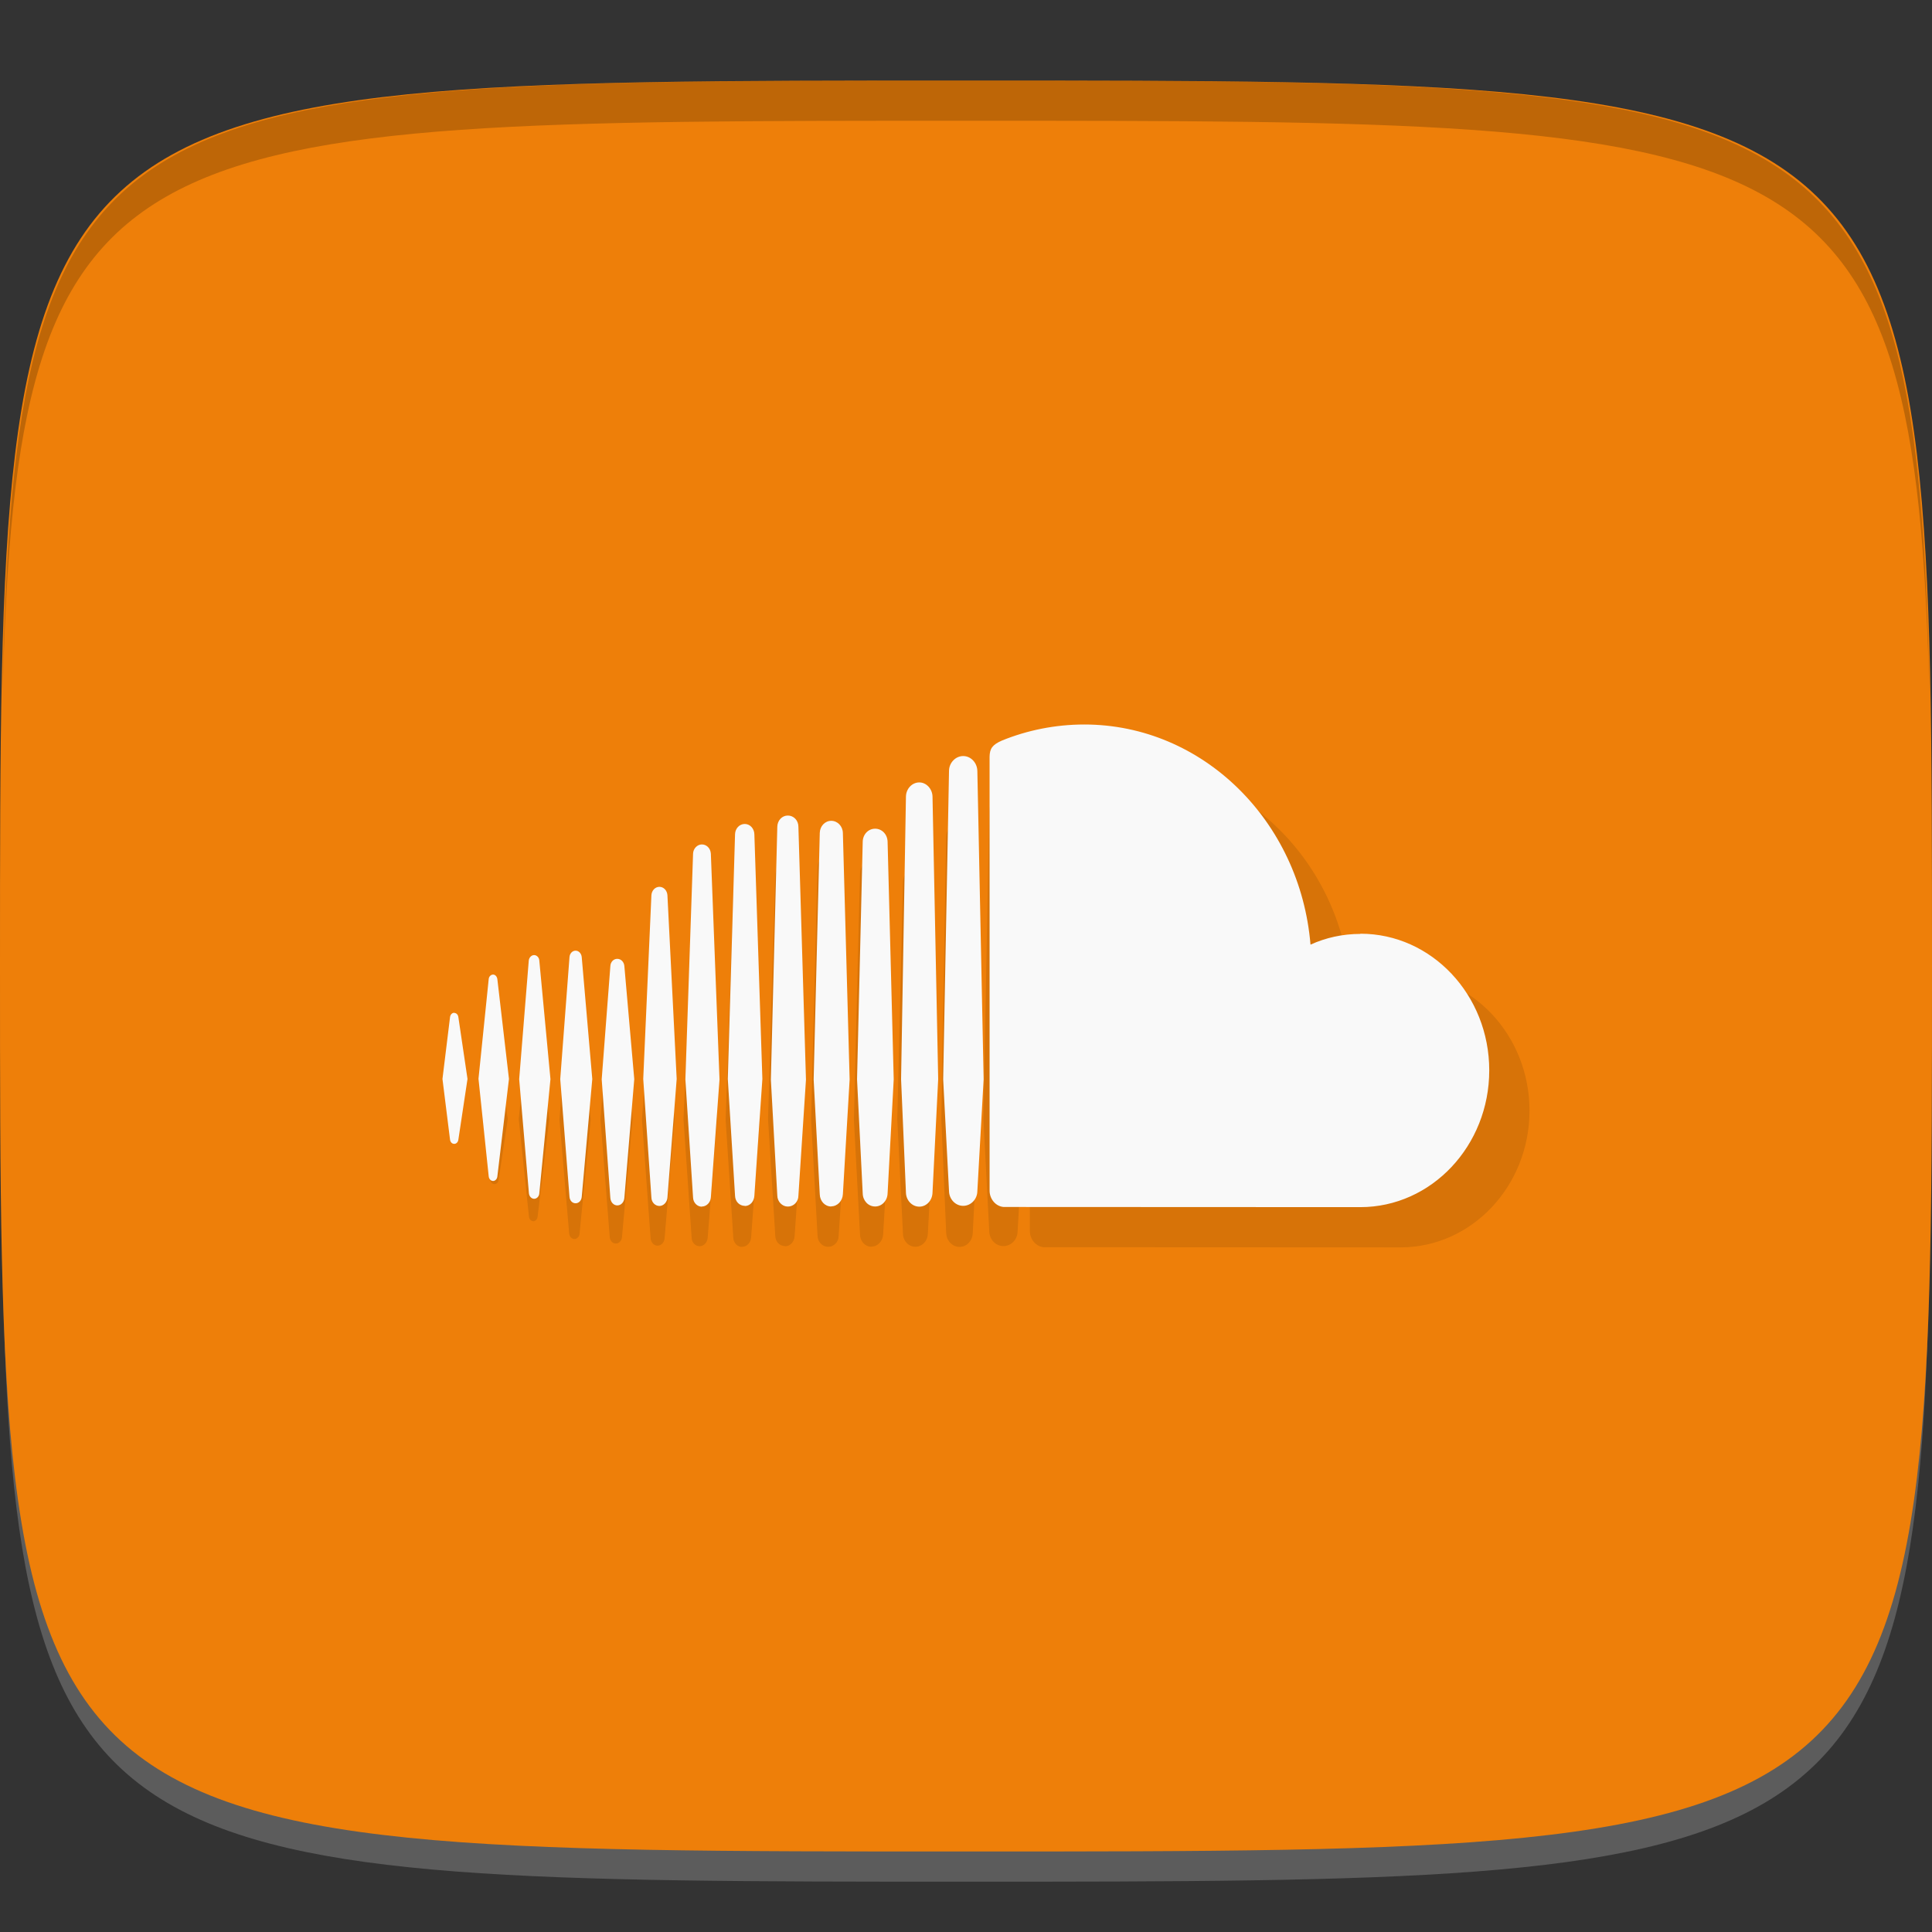 <?xml version="1.0" encoding="UTF-8" standalone="no"?>
<!-- Created with Inkscape (http://www.inkscape.org/) -->

<svg
   xmlns:dc="http://purl.org/dc/elements/1.1/"
   xmlns:cc="http://creativecommons.org/ns#"
   xmlns:rdf="http://www.w3.org/1999/02/22-rdf-syntax-ns#"
   xmlns:svg="http://www.w3.org/2000/svg"
   xmlns="http://www.w3.org/2000/svg"
   xmlns:sodipodi="http://sodipodi.sourceforge.net/DTD/sodipodi-0.dtd"
   xmlns:inkscape="http://www.inkscape.org/namespaces/inkscape"
   width="48"
   height="48"
   id="svg2"
   version="1.1"
   inkscape:version="0.48.4 r9939"
   sodipodi:docname="chrome-ipebkipbeggmmkjjljenoblnfaenambp-Default.svg">
  <rect width="100%" height="100%" fill="#333333" stroke="none"/>
  <defs
     id="defs4">
    <clipPath
       id="clipPath-187794032">
      <g
         id="g3041-9"
         transform="translate(0,-1004.362)">
        <path
           id="path3043"
           fill="#1890d0"
           transform="matrix(15.333,0,0,11.5,415,878.862)"
           d="m -24 13 c 0 1.105 -0.672 2 -1.5 2 -0.828 0 -1.5 -0.895 -1.5 -2 0 -1.105 0.672 -2 1.5 -2 0.828 0 1.5 0.895 1.5 2 z" />
      </g>
    </clipPath>
    <clipPath
       id="clipPath-179559440">
      <g
         id="g3036"
         transform="translate(0,-1004.362)">
        <path
           id="path3038"
           fill="#1890d0"
           transform="matrix(15.333,0,0,11.5,415,878.862)"
           d="m -24 13 c 0 1.105 -0.672 2 -1.5 2 -0.828 0 -1.5 -0.895 -1.5 -2 0 -1.105 0.672 -2 1.5 -2 0.828 0 1.5 0.895 1.5 2 z" />
      </g>
    </clipPath>
    <linearGradient
       gradientTransform="matrix(0,-1,1,0,-1.5e-6,48)"
       gradientUnits="userSpaceOnUse"
       x2="47"
       x1="1"
       id="linearGradient3764">
      <stop
         id="stop3031"
         stop-opacity="1"
         stop-color="#ec7e08" />
      <stop
         id="stop3033"
         stop-opacity="1"
         stop-color="#f78610"
         offset="1" />
    </linearGradient>
  </defs>
  <sodipodi:namedview
     id="base"
     pagecolor="#ffffff"
     bordercolor="#666666"
     borderopacity="1.0"
     inkscape:pageopacity="0.0"
     inkscape:pageshadow="2"
     inkscape:zoom="4.0953267"
     inkscape:cx="-44.191726"
     inkscape:cy="21.714025"
     inkscape:document-units="px"
     inkscape:current-layer="layer1"
     showgrid="true"
     inkscape:snap-bbox="true"
     inkscape:window-width="1301"
     inkscape:window-height="744"
     inkscape:window-x="65"
     inkscape:window-y="24"
     inkscape:window-maximized="1"
     inkscape:object-nodes="true"
     showguides="true"
     inkscape:guide-bbox="true"
     inkscape:snap-nodes="false"
     inkscape:snap-global="true">
    <inkscape:grid
       type="xygrid"
       id="grid3003"
       empspacing="6"
       visible="true"
       enabled="true"
       snapvisiblegridlinesonly="true" />
  </sodipodi:namedview>
  <g
     inkscape:label="Layer 1"
     inkscape:groupmode="layer"
     id="layer1"
     transform="translate(0,-1004.362)">
    <path
       id="path3788"
       d="m 24,1051.112 c -21.272,0 -23.663,-0.089 -23.938,-15.406 0.328,14.403 2.938,14.406 23.938,14.406 21,0 23.609,0 23.938,-14.406 -0.275,15.317 -2.666,15.406 -23.938,15.406 z"
       style="opacity:0.2;fill:#ffffff;fill-opacity:1;stroke:none"
       inkscape:connector-curvature="0" />
    <path
       style="fill:#ee7f09;fill-opacity:1;stroke:none"
       d="m 24,1006.362 c -24,0 -24,0 -24,22 0,22 0,22 24,22 24,0 24,0 24,-22 0,-22 0,-22 -24,-22 z"
       id="path3757"
       inkscape:connector-curvature="0"
       sodipodi:nodetypes="zzzzz" />
    <path
       style="fill:#000000;fill-opacity:1;stroke:none;opacity:0.2"
       d="M 24 2 C 2.728 2 0.337 2.089 0.062 17.406 C 0.391 3.003 3 3 24 3 C 45 3 47.609 3.003 47.938 17.406 C 47.663 2.089 45.272 2 24 2 z "
       transform="translate(0,1004.362)"
       id="path3770" />
    <g
       id="g3813"
       transform="translate(-47.998,993.362)" />
    <g
       id="g3038"
       transform="translate(-50.335,1008.707)" />
    <g
       id="g3041"
       transform="translate(-51.97,1003.761)" />
    <g
       id="g3026"
       transform="translate(-56.532,1001.61)" />
    <g
       id="g3811"
       transform="translate(-51.613,998.472)" />
    <g
       id="g3073"
       transform="translate(-56,1004.362)" />
    <g
       id="g3043"
       transform="translate(-63.962,1002.13)" />
    <g
       id="g3030"
       transform="translate(-47.168,1006.245)" />
    <g
       id="g3057"
       transform="translate(-49.57,1004.875)" />
    <g
       id="g3059"
       transform="translate(-0.011,1004.344)">
      <g
         clip-path="url(#clipPath-179559440)"
         id="g3061">
        <g
           transform="translate(1,1)"
           id="g3063">
          <g
             style="opacity:0.1"
             id="g3065">
            <!-- color: #f78610 -->
            <g
               id="g3067">
              <path
                 style="fill:#000000;fill-opacity:1;fill-rule:nonzero;stroke:none"
                 inkscape:connector-curvature="0"
                 d="m 11.297,25.18 c -0.055,0 -0.098,0.047 -0.105,0.109 l -0.188,1.535 0.188,1.508 c 0.008,0.063 0.051,0.105 0.105,0.105 0.051,0 0.094,-0.043 0.102,-0.105 l 0.227,-1.508 -0.227,-1.535 c -0.008,-0.063 -0.051,-0.105 -0.102,-0.105 m 1.07,-0.844 c -0.012,-0.066 -0.055,-0.109 -0.105,-0.109 -0.055,0 -0.102,0.047 -0.109,0.109 0,0 -0.254,2.48 -0.254,2.48 l 0.254,2.426 c 0.008,0.066 0.055,0.113 0.109,0.113 0.051,0 0.098,-0.047 0.105,-0.109 l 0.289,-2.426 m 3.738,-4.773 c -0.105,0 -0.191,0.09 -0.199,0.207 l -0.203,4.566 0.203,2.949 c 0.004,0.117 0.094,0.207 0.199,0.207 0.102,0 0.191,-0.094 0.199,-0.207 l 0.23,-2.949 -0.23,-4.566 c -0.008,-0.117 -0.094,-0.207 -0.199,-0.207 m -2.082,1.586 c -0.082,0 -0.145,0.07 -0.152,0.16 l -0.23,3.03 0.23,2.926 c 0.008,0.094 0.07,0.16 0.152,0.16 0.078,0 0.145,-0.066 0.152,-0.16 l 0.262,-2.926 -0.262,-3.03 c -0.008,-0.09 -0.074,-0.16 -0.152,-0.16 m 4.203,6.344 c 0.129,0 0.23,-0.109 0.238,-0.254 l 0.199,-2.902 -0.199,-6.082 c -0.004,-0.141 -0.109,-0.254 -0.238,-0.254 -0.133,0 -0.238,0.113 -0.242,0.254 0,0 -0.18,6.082 -0.18,6.082 l 0.18,2.902 c 0.004,0.141 0.109,0.25 0.242,0.25 m 4.336,0.02 c 0.18,0 0.324,-0.156 0.328,-0.352 l 0,0.004 0,-0.004 0.141,-2.816 -0.141,-7.02 c -0.004,-0.191 -0.152,-0.352 -0.328,-0.352 -0.18,0 -0.328,0.156 -0.332,0.352 l -0.121,7.02 c 0,0.004 0.121,2.82 0.121,2.82 0.004,0.191 0.152,0.348 0.332,0.348 m -2.188,-0.008 c 0.156,0 0.281,-0.137 0.289,-0.301 l 0,0.004 0.168,-2.855 -0.168,-6.125 c -0.004,-0.168 -0.133,-0.301 -0.289,-0.301 -0.156,0 -0.281,0.133 -0.285,0.301 l -0.152,6.125 0.152,2.855 c 0.004,0.164 0.125,0.301 0.285,0.301 m -5.316,-0.027 c 0.094,0 0.168,-0.078 0.176,-0.188 l 0.246,-2.949 -0.246,-2.809 c -0.008,-0.102 -0.082,-0.18 -0.176,-0.18 -0.094,0 -0.168,0.078 -0.172,0.184 l -0.215,2.809 0.215,2.949 c 0.008,0.105 0.082,0.184 0.172,0.184 m -2.066,-0.164 c 0.066,0 0.125,-0.059 0.129,-0.137 l 0.277,-2.836 -0.277,-2.945 c -0.004,-0.078 -0.063,-0.137 -0.129,-0.137 -0.066,0 -0.125,0.059 -0.133,0.137 0,0 -0.238,2.945 -0.238,2.945 l 0.242,2.836 c 0.008,0.078 0.063,0.137 0.133,0.137 m 8.469,-9.195 c -0.172,0 -0.305,0.141 -0.309,0.324 l -0.141,5.902 0.141,2.836 c 0.004,0.18 0.137,0.324 0.309,0.324 0.168,0 0.305,-0.145 0.309,-0.328 l 0,0.004 0.152,-2.836 -0.152,-5.902 c -0.004,-0.184 -0.141,-0.324 -0.309,-0.324 m -4.305,9.387 c 0.117,0 0.215,-0.102 0.223,-0.227 l 0.215,-2.93 -0.215,-5.609 c -0.008,-0.133 -0.105,-0.23 -0.223,-0.23 -0.117,0 -0.215,0.105 -0.219,0.23 0,0 -0.191,5.609 -0.191,5.609 l 0.191,2.934 c 0.004,0.125 0.102,0.227 0.219,0.227 m 2.398,-0.273 0.188,-2.883 -0.188,-6.285 c 0,-0.156 -0.117,-0.277 -0.262,-0.277 -0.145,0 -0.258,0.121 -0.262,0.277 l -0.16,6.285 0.16,2.883 c 0.004,0.148 0.121,0.27 0.262,0.27 0.145,0 0.262,-0.121 0.262,-0.27 m 13.961,-6.504 c -0.441,0 -0.859,0.094 -1.238,0.266 -0.254,-3.066 -2.672,-5.469 -5.621,-5.469 -0.723,0 -1.422,0.145 -2.043,0.398 -0.242,0.105 -0.305,0.203 -0.309,0.402 l 0,10.789 c 0.004,0.207 0.156,0.383 0.348,0.398 0.008,0 8.809,0.004 8.863,0.004 1.766,0 3.203,-1.523 3.203,-3.398 0,-1.875 -1.434,-3.395 -3.199,-3.395 m -9.871,-4.414 c -0.191,0 -0.352,0.168 -0.352,0.371 l -0.145,7.66 0.145,2.777 c 0.004,0.203 0.16,0.367 0.352,0.367 0.191,0 0.352,-0.164 0.352,-0.371 l 0,0.004 0.156,-2.777 -0.156,-7.66 c -0.004,-0.203 -0.16,-0.371 -0.352,-0.371 m 0,0"
                 id="path3069" />
            </g>
          </g>
        </g>
      </g>
    </g>
    <g
       id="g3071"
       transform="translate(-0.011,1004.344)">
      <g
         clip-path="url(#clipPath-187794032)"
         id="g3073-2">
        <!-- color: #f78610 -->
        <g
           id="g3075">
          <path
             style="fill:#f9f9f9;fill-opacity:1;fill-rule:nonzero;stroke:none"
             inkscape:connector-curvature="0"
             d="m 11.297,25.18 c -0.055,0 -0.098,0.047 -0.105,0.109 l -0.188,1.535 0.188,1.508 c 0.008,0.063 0.051,0.105 0.105,0.105 0.051,0 0.094,-0.043 0.102,-0.105 l 0.227,-1.508 -0.227,-1.535 c -0.008,-0.063 -0.051,-0.105 -0.102,-0.105 m 1.07,-0.844 c -0.012,-0.066 -0.055,-0.109 -0.105,-0.109 -0.055,0 -0.102,0.047 -0.109,0.109 0,0 -0.254,2.48 -0.254,2.48 l 0.254,2.426 c 0.008,0.066 0.055,0.113 0.109,0.113 0.051,0 0.098,-0.047 0.105,-0.109 l 0.289,-2.426 m 3.738,-4.773 c -0.105,0 -0.191,0.09 -0.199,0.207 l -0.203,4.566 0.203,2.949 c 0.004,0.117 0.094,0.207 0.199,0.207 0.102,0 0.191,-0.094 0.199,-0.207 l 0.23,-2.949 -0.23,-4.566 c -0.008,-0.117 -0.094,-0.207 -0.199,-0.207 m -2.082,1.586 c -0.082,0 -0.145,0.07 -0.152,0.16 l -0.23,3.03 0.23,2.926 c 0.008,0.094 0.07,0.16 0.152,0.16 0.078,0 0.145,-0.066 0.152,-0.16 l 0.262,-2.926 -0.262,-3.03 c -0.008,-0.09 -0.074,-0.16 -0.152,-0.16 m 4.203,6.344 c 0.129,0 0.23,-0.109 0.238,-0.254 l 0.199,-2.902 -0.199,-6.082 c -0.004,-0.141 -0.109,-0.254 -0.238,-0.254 -0.133,0 -0.238,0.113 -0.242,0.254 0,0 -0.18,6.082 -0.18,6.082 l 0.18,2.902 c 0.004,0.141 0.109,0.25 0.242,0.25 m 4.336,0.02 c 0.18,0 0.324,-0.156 0.328,-0.352 l 0,0.004 0,-0.004 0.141,-2.816 -0.141,-7.02 c -0.004,-0.191 -0.152,-0.352 -0.328,-0.352 -0.18,0 -0.328,0.156 -0.332,0.352 l -0.121,7.02 c 0,0.004 0.121,2.82 0.121,2.82 0.004,0.191 0.152,0.348 0.332,0.348 m -2.188,-0.008 c 0.156,0 0.281,-0.137 0.289,-0.301 l 0,0.004 0.168,-2.855 -0.168,-6.125 c -0.004,-0.168 -0.133,-0.301 -0.289,-0.301 -0.156,0 -0.281,0.133 -0.285,0.301 l -0.152,6.125 0.152,2.855 c 0.004,0.164 0.125,0.301 0.285,0.301 m -5.316,-0.027 c 0.094,0 0.168,-0.078 0.176,-0.188 l 0.246,-2.949 -0.246,-2.809 c -0.008,-0.102 -0.082,-0.18 -0.176,-0.18 -0.094,0 -0.168,0.078 -0.172,0.184 l -0.215,2.809 0.215,2.949 c 0.008,0.105 0.082,0.184 0.172,0.184 m -2.066,-0.164 c 0.066,0 0.125,-0.059 0.129,-0.137 l 0.277,-2.836 -0.277,-2.945 c -0.004,-0.078 -0.063,-0.137 -0.129,-0.137 -0.066,0 -0.125,0.059 -0.133,0.137 0,0 -0.238,2.945 -0.238,2.945 l 0.242,2.836 c 0.008,0.078 0.063,0.137 0.133,0.137 m 8.469,-9.195 c -0.172,0 -0.305,0.141 -0.309,0.324 l -0.141,5.902 0.141,2.836 c 0.004,0.18 0.137,0.324 0.309,0.324 0.168,0 0.305,-0.145 0.309,-0.328 l 0,0.004 0.152,-2.836 -0.152,-5.902 c -0.004,-0.184 -0.141,-0.324 -0.309,-0.324 m -4.305,9.387 c 0.117,0 0.215,-0.102 0.223,-0.227 l 0.215,-2.93 -0.215,-5.609 c -0.008,-0.133 -0.105,-0.23 -0.223,-0.23 -0.117,0 -0.215,0.105 -0.219,0.23 0,0 -0.191,5.609 -0.191,5.609 l 0.191,2.934 c 0.004,0.125 0.102,0.227 0.219,0.227 m 2.398,-0.273 0.188,-2.883 -0.188,-6.285 c 0,-0.156 -0.117,-0.277 -0.262,-0.277 -0.145,0 -0.258,0.121 -0.262,0.277 l -0.16,6.285 0.16,2.883 c 0.004,0.148 0.121,0.27 0.262,0.27 0.145,0 0.262,-0.121 0.262,-0.27 m 13.961,-6.504 c -0.441,0 -0.859,0.094 -1.238,0.266 -0.254,-3.066 -2.672,-5.469 -5.621,-5.469 -0.723,0 -1.422,0.145 -2.043,0.398 -0.242,0.105 -0.305,0.203 -0.309,0.402 l 0,10.789 c 0.004,0.207 0.156,0.383 0.348,0.398 0.008,0 8.809,0.004 8.863,0.004 1.766,0 3.203,-1.523 3.203,-3.398 0,-1.875 -1.434,-3.395 -3.199,-3.395 m -9.871,-4.414 c -0.191,0 -0.352,0.168 -0.352,0.371 l -0.145,7.66 0.145,2.777 c 0.004,0.203 0.16,0.367 0.352,0.367 0.191,0 0.352,-0.164 0.352,-0.371 l 0,0.004 0.156,-2.777 -0.156,-7.66 c -0.004,-0.203 -0.16,-0.371 -0.352,-0.371 m 0,0"
             id="path3077" />
        </g>
      </g>
    </g>
  </g>
</svg>
